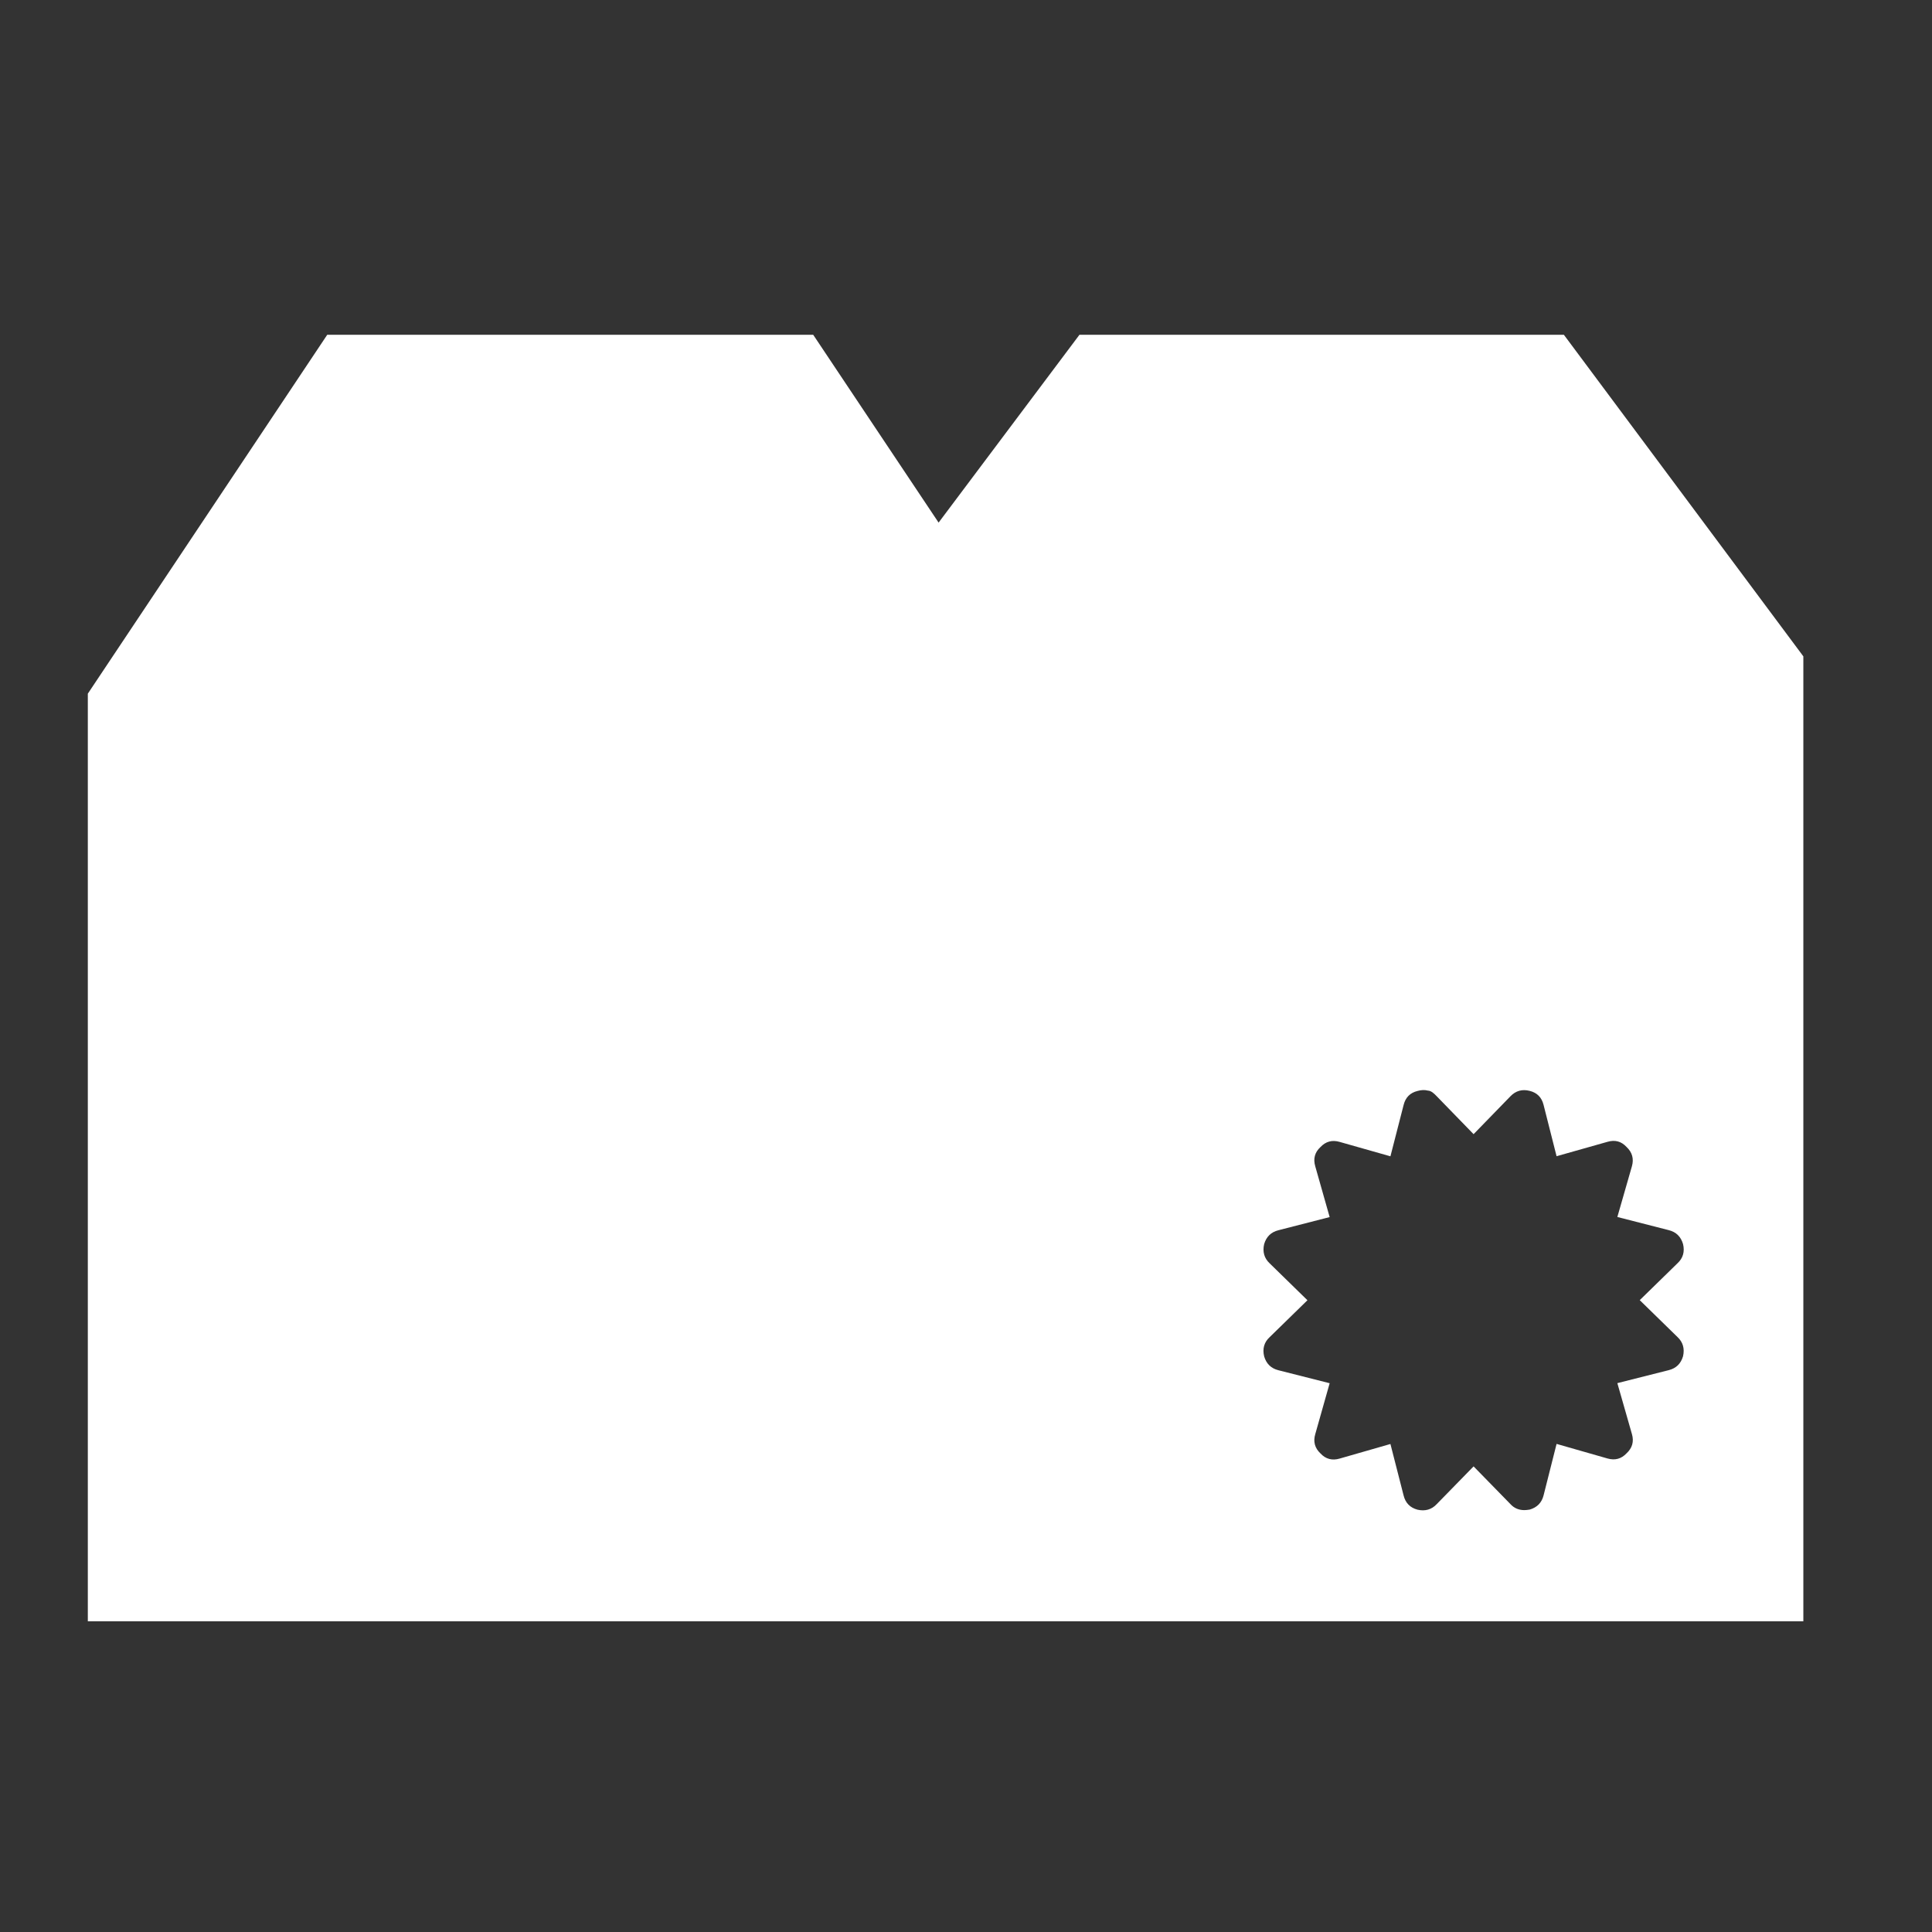 <svg xmlns="http://www.w3.org/2000/svg" viewBox="0 0 22 22"><rect x="0" y="0" width="22" height="22" fill="#333333" stroke="none"/><defs><clipPath><path d="m0 706.47h1490.93v-706.47h-1490.93v706.47"/></clipPath><clipPath><path d="m22.2 686.12h1447.73v-667.19h-1447.73v667.19"/></clipPath></defs><path d="m3.727 3.813l-2.727 4.088v10.563h19.535v-10.988l-2.727-3.662h-5.516l-1.604 2.139-1.428-2.139h-5.535m12.535 8.607c.036.001.07.032.1.064l.42.432.42-.432c.06-.062.134-.083.219-.061.085.021.137.075.158.16l.148.584.58-.164c.085-.025.157-.006.217.059.064.06.085.134.061.219l-.166.578.586.15c.083.021.137.073.162.158.021.087 0 .161-.063.219l-.43.42.43.42c.062.058.083.132.063.219-.025.085-.079.137-.162.158l-.586.148.166.58c.025.085.004.159-.061.219-.06.064-.132.083-.217.059l-.58-.166-.148.586c-.021.083-.073.137-.158.162-.025.004-.046.006-.061.006-.064 0-.117-.023-.158-.068l-.42-.43-.42.43c-.058.062-.132.083-.219.063-.085-.023-.137-.077-.158-.162l-.15-.586-.578.166c-.085.025-.159.006-.219-.059-.064-.06-.084-.134-.059-.219l.164-.58-.584-.148c-.083-.021-.137-.073-.162-.158-.021-.087 0-.161.063-.219l.43-.42-.43-.42c-.062-.058-.083-.132-.063-.219.025-.085.079-.137.162-.158l.584-.15-.164-.578c-.025-.085-.006-.159.059-.219.06-.064.134-.084.219-.059l.578.164.15-.584c.021-.085.073-.139.158-.16.043-.012.083-.014.119-.004" transform="translate(0-.002)" fill="#ffffff"/></svg>